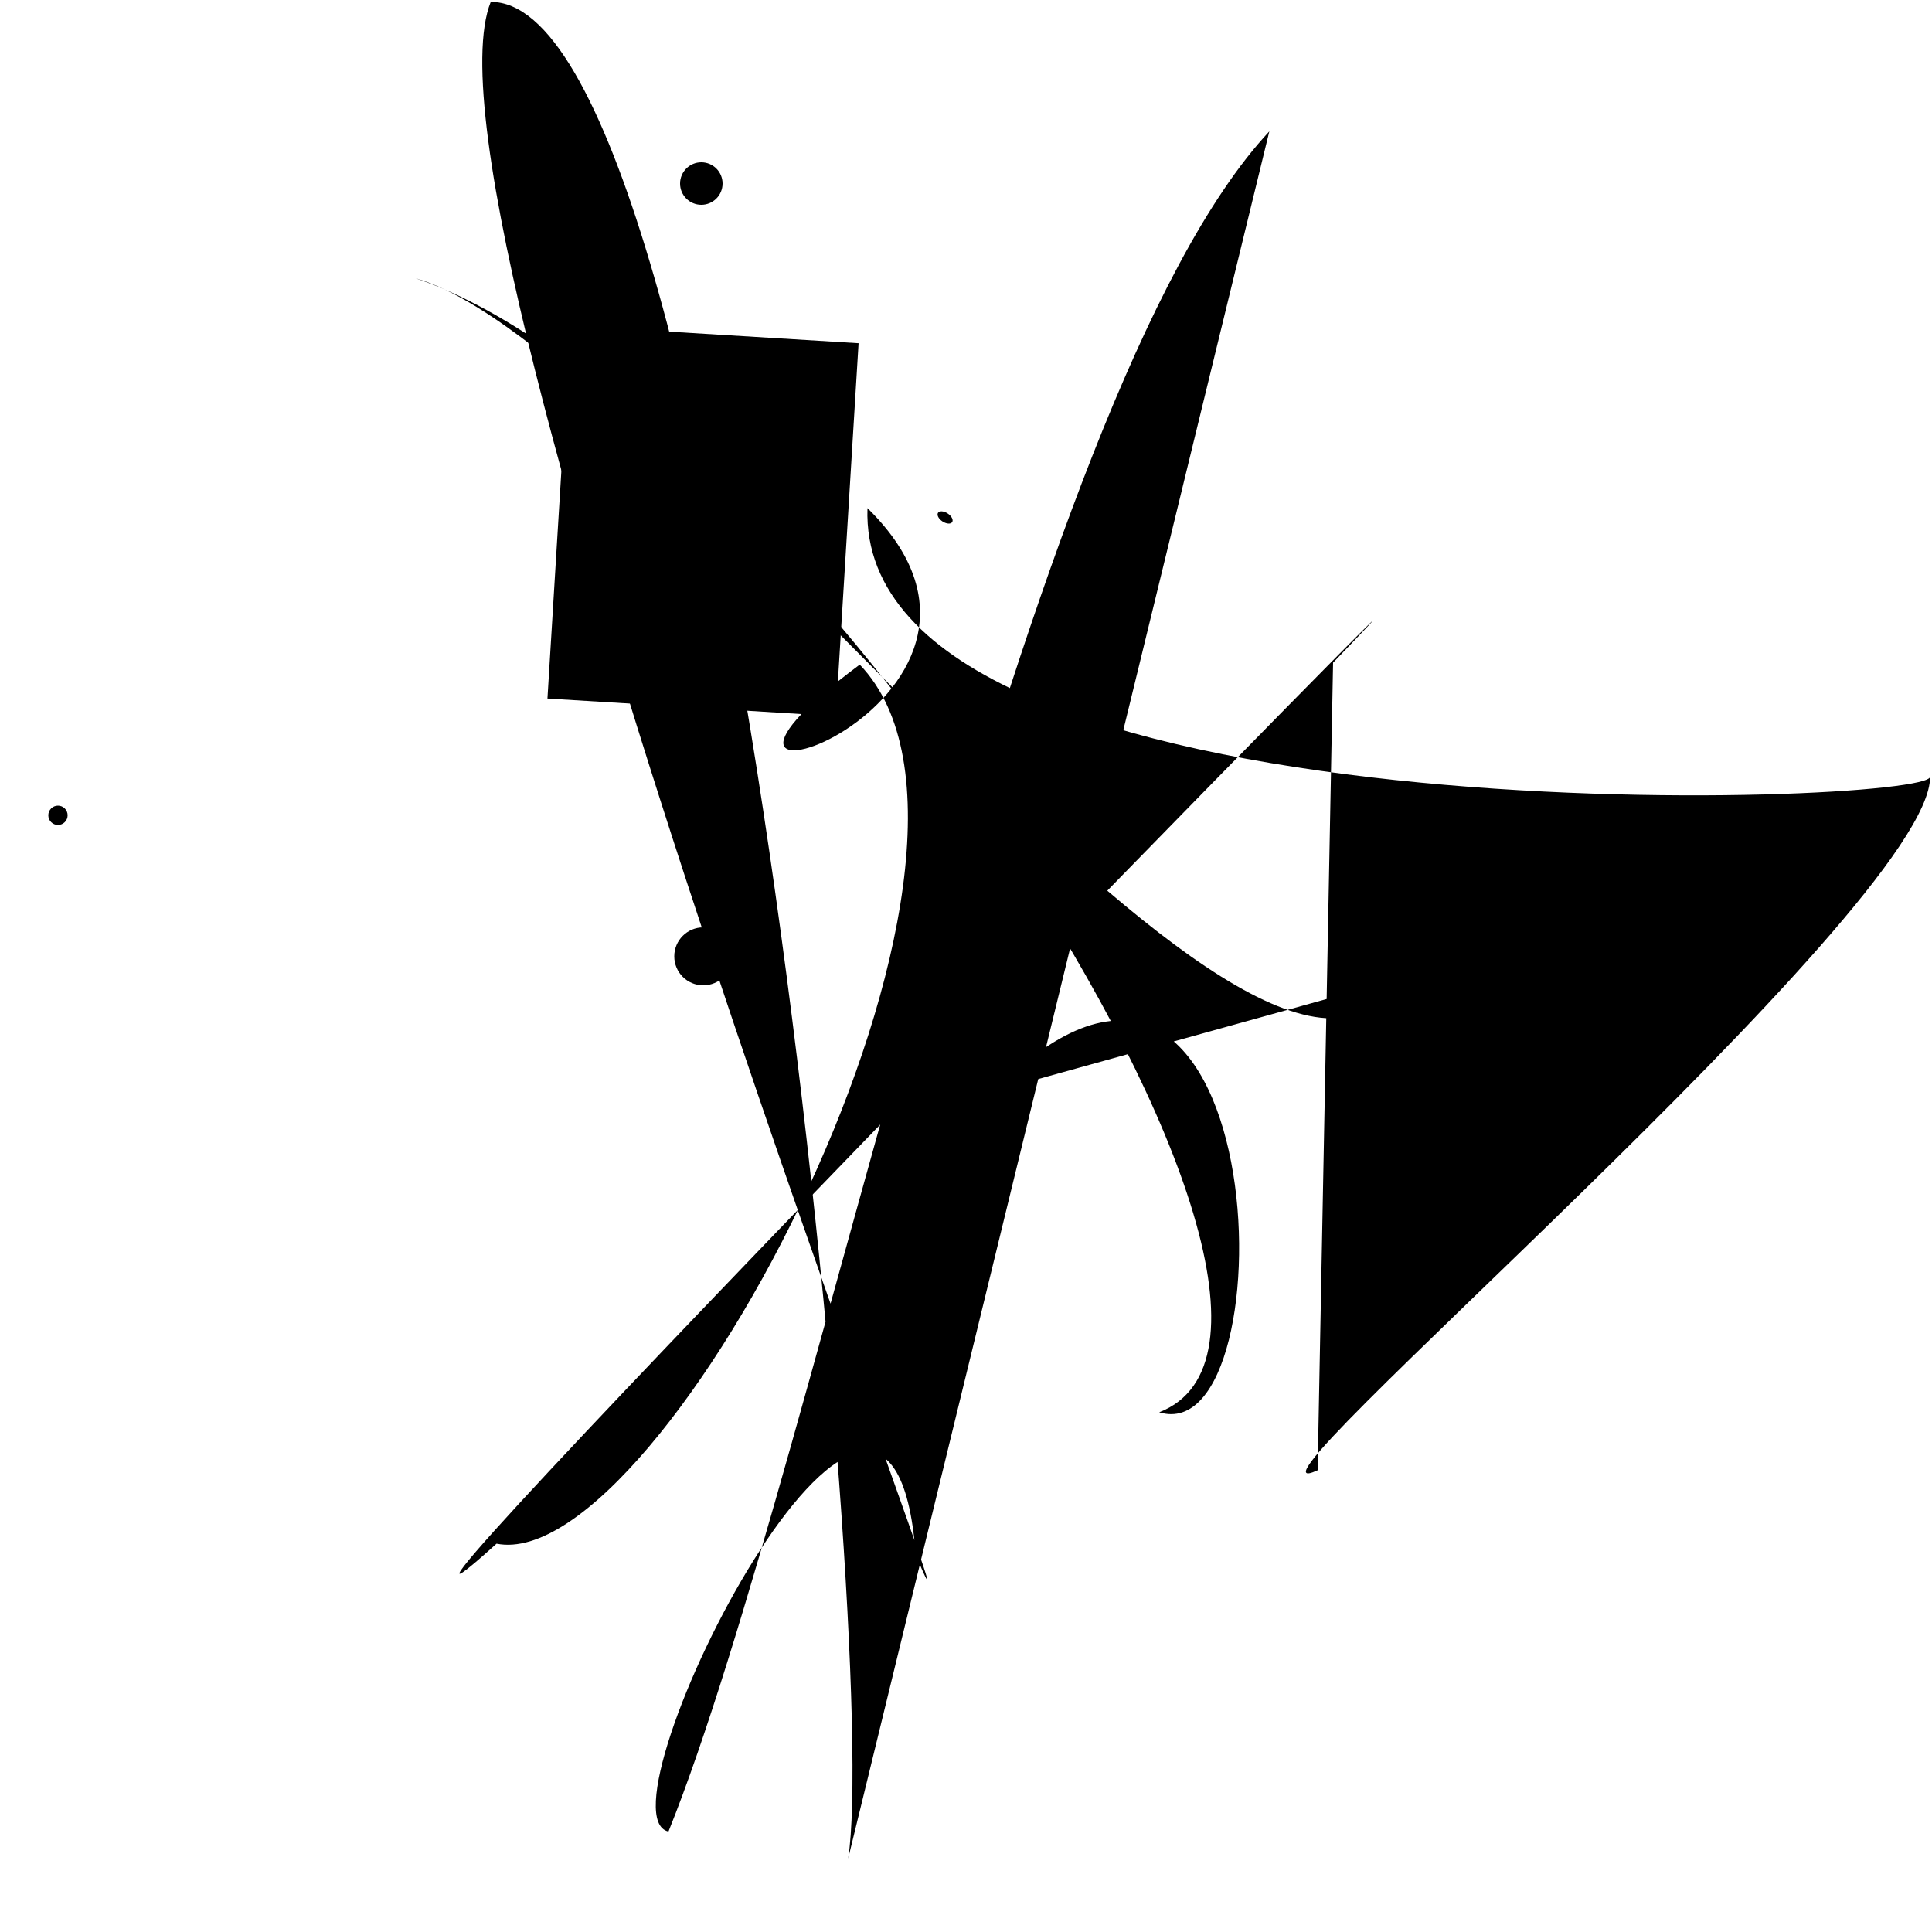 <?xml version="1.0" encoding="UTF-8"?>
<svg xmlns="http://www.w3.org/2000/svg" width="100" height="100" viewBox="0 0 100 100">
<defs>
<linearGradient id="g0" x1="0%" y1="0%" x2="100%" y2="100%">
<stop offset="0.0%" stop-color="hsl(106, 75%, 59%)" />
<stop offset="33.3%" stop-color="hsl(183, 71%, 60%)" />
<stop offset="66.7%" stop-color="hsl(242, 72%, 49%)" />
<stop offset="100.0%" stop-color="hsl(322, 74%, 44%)" />
</linearGradient>
<linearGradient id="g1" x1="0%" y1="0%" x2="100%" y2="100%">
<stop offset="0.0%" stop-color="hsl(290, 83%, 63%)" />
<stop offset="33.3%" stop-color="hsl(2, 82%, 55%)" />
<stop offset="66.7%" stop-color="hsl(86, 72%, 68%)" />
<stop offset="100.0%" stop-color="hsl(83, 65%, 44%)" />
</linearGradient>
<linearGradient id="g2" x1="0%" y1="0%" x2="100%" y2="100%">
<stop offset="0.0%" stop-color="hsl(40, 53%, 69%)" />
<stop offset="33.3%" stop-color="hsl(104, 72%, 65%)" />
<stop offset="66.7%" stop-color="hsl(144, 86%, 72%)" />
<stop offset="100.0%" stop-color="hsl(151, 70%, 62%)" />
</linearGradient>
</defs>

<circle cx="36.3" cy="9.5" r="1.1" fill="hsl(144, 86%, 72%)" fill-opacity="0.45"   />
<rect x="65.2" y="3.8" width="28.9" height="22.8" rx="0" fill="none" fill-opacity="0.95" stroke="hsl(151, 70%, 62%)" stroke-width="3.2"  transform="translate(89.3 66.0) rotate(20.8) scale(1.69 1.49)" />
<rect x="17.5" y="3.5" width="23.3" height="19.9" rx="0" fill="hsl(86, 72%, 68%)" fill-opacity="0.50" stroke="hsl(86, 72%, 68%)" stroke-width="3.4"  transform="translate(52.0 39.1) rotate(183.5) scale(0.56 0.83)" />
<circle cx="3.0" cy="42.2" r="0.5" fill="hsl(104, 72%, 65%)" fill-opacity="0.77"   />
<circle cx="36.4" cy="49.5" r="1.5" fill="hsl(2, 82%, 55%)" fill-opacity="0.70"   />
<path d="M 69.0 34.3 C 84.0 18.7, 11.2 93.0, 25.7 79.9 C 34.3 81.6, 53.9 44.2, 44.5 34.4 C 31.6 44.0, 55.3 36.5, 44.9 26.3 C 44.3 43.8, 100.0 41.7, 99.9 40.2 C 100.0 46.9, 62.4 78.8, 68.2 76.1 Z" fill="hsl(106, 75%, 59%)" fill-opacity="0.54" stroke="none" stroke-width="1.00"   />
<path d="M 72.3 50.7 C 65.4 62.6, 33.9 17.9, 21.5 14.4 C 40.6 20.8, 72.1 68.4, 60.0 73.1 C 66.9 75.2, 65.9 42.0, 51.4 56.5 " fill="hsl(86, 72%, 68%)" fill-opacity="0.88" stroke="none" stroke-width="1.01"   />
<path d="M 43.9 96.2 C 45.6 85.5, 37.5 0.0, 25.4 0.1 C 20.9 11.3, 52.7 92.9, 47.4 80.5 C 46.1 63.0, 30.6 93.9, 34.6 94.8 C 42.4 75.4, 52.9 20.5, 65.7 6.8 " fill="hsl(183, 71%, 60%)" fill-opacity="0.86" stroke="none" stroke-width="1.14"   />
<rect x="23.7" y="66.6" width="33.3" height="30.9" rx="0" fill="hsl(106, 75%, 59%)" fill-opacity="0.55"   transform="translate(70.7 8.2) rotate(75.7) scale(1.46 1.47)" />
<rect x="48.8" y="41.8" width="48.8" height="34.6" rx="14.5" fill="hsl(104, 72%, 65%)" fill-opacity="0.69"   transform="translate(45.2 53.0) rotate(24.5) scale(1.74 1.57)" />
<circle cx="10.2" cy="12.4" r="0.3" fill="hsl(86, 72%, 68%)" fill-opacity="0.99"  transform="translate(29.2 23.8) rotate(303.4) scale(0.82 1.46)" />
<path d="M 49.7 96.2 C 57.7 100.0, 88.6 46.3, 84.0 60.5 C 66.4 74.6, 90.6 93.4, 90.2 95.1 C 85.4 83.7, 44.5 32.9, 32.6 33.8 C 44.5 15.5, 76.3 56.8, 68.9 66.4 C 78.9 51.5, 2.3 81.5, 16.3 94.4 C 25.8 83.1, 92.6 55.6, 95.5 54.3 " fill="hsl(40, 53%, 69%)" fill-opacity="0.64" stroke="none" stroke-width="1.27"  transform="translate(6.4 56.6) rotate(82.1) scale(1.28 0.79)" />
</svg>
